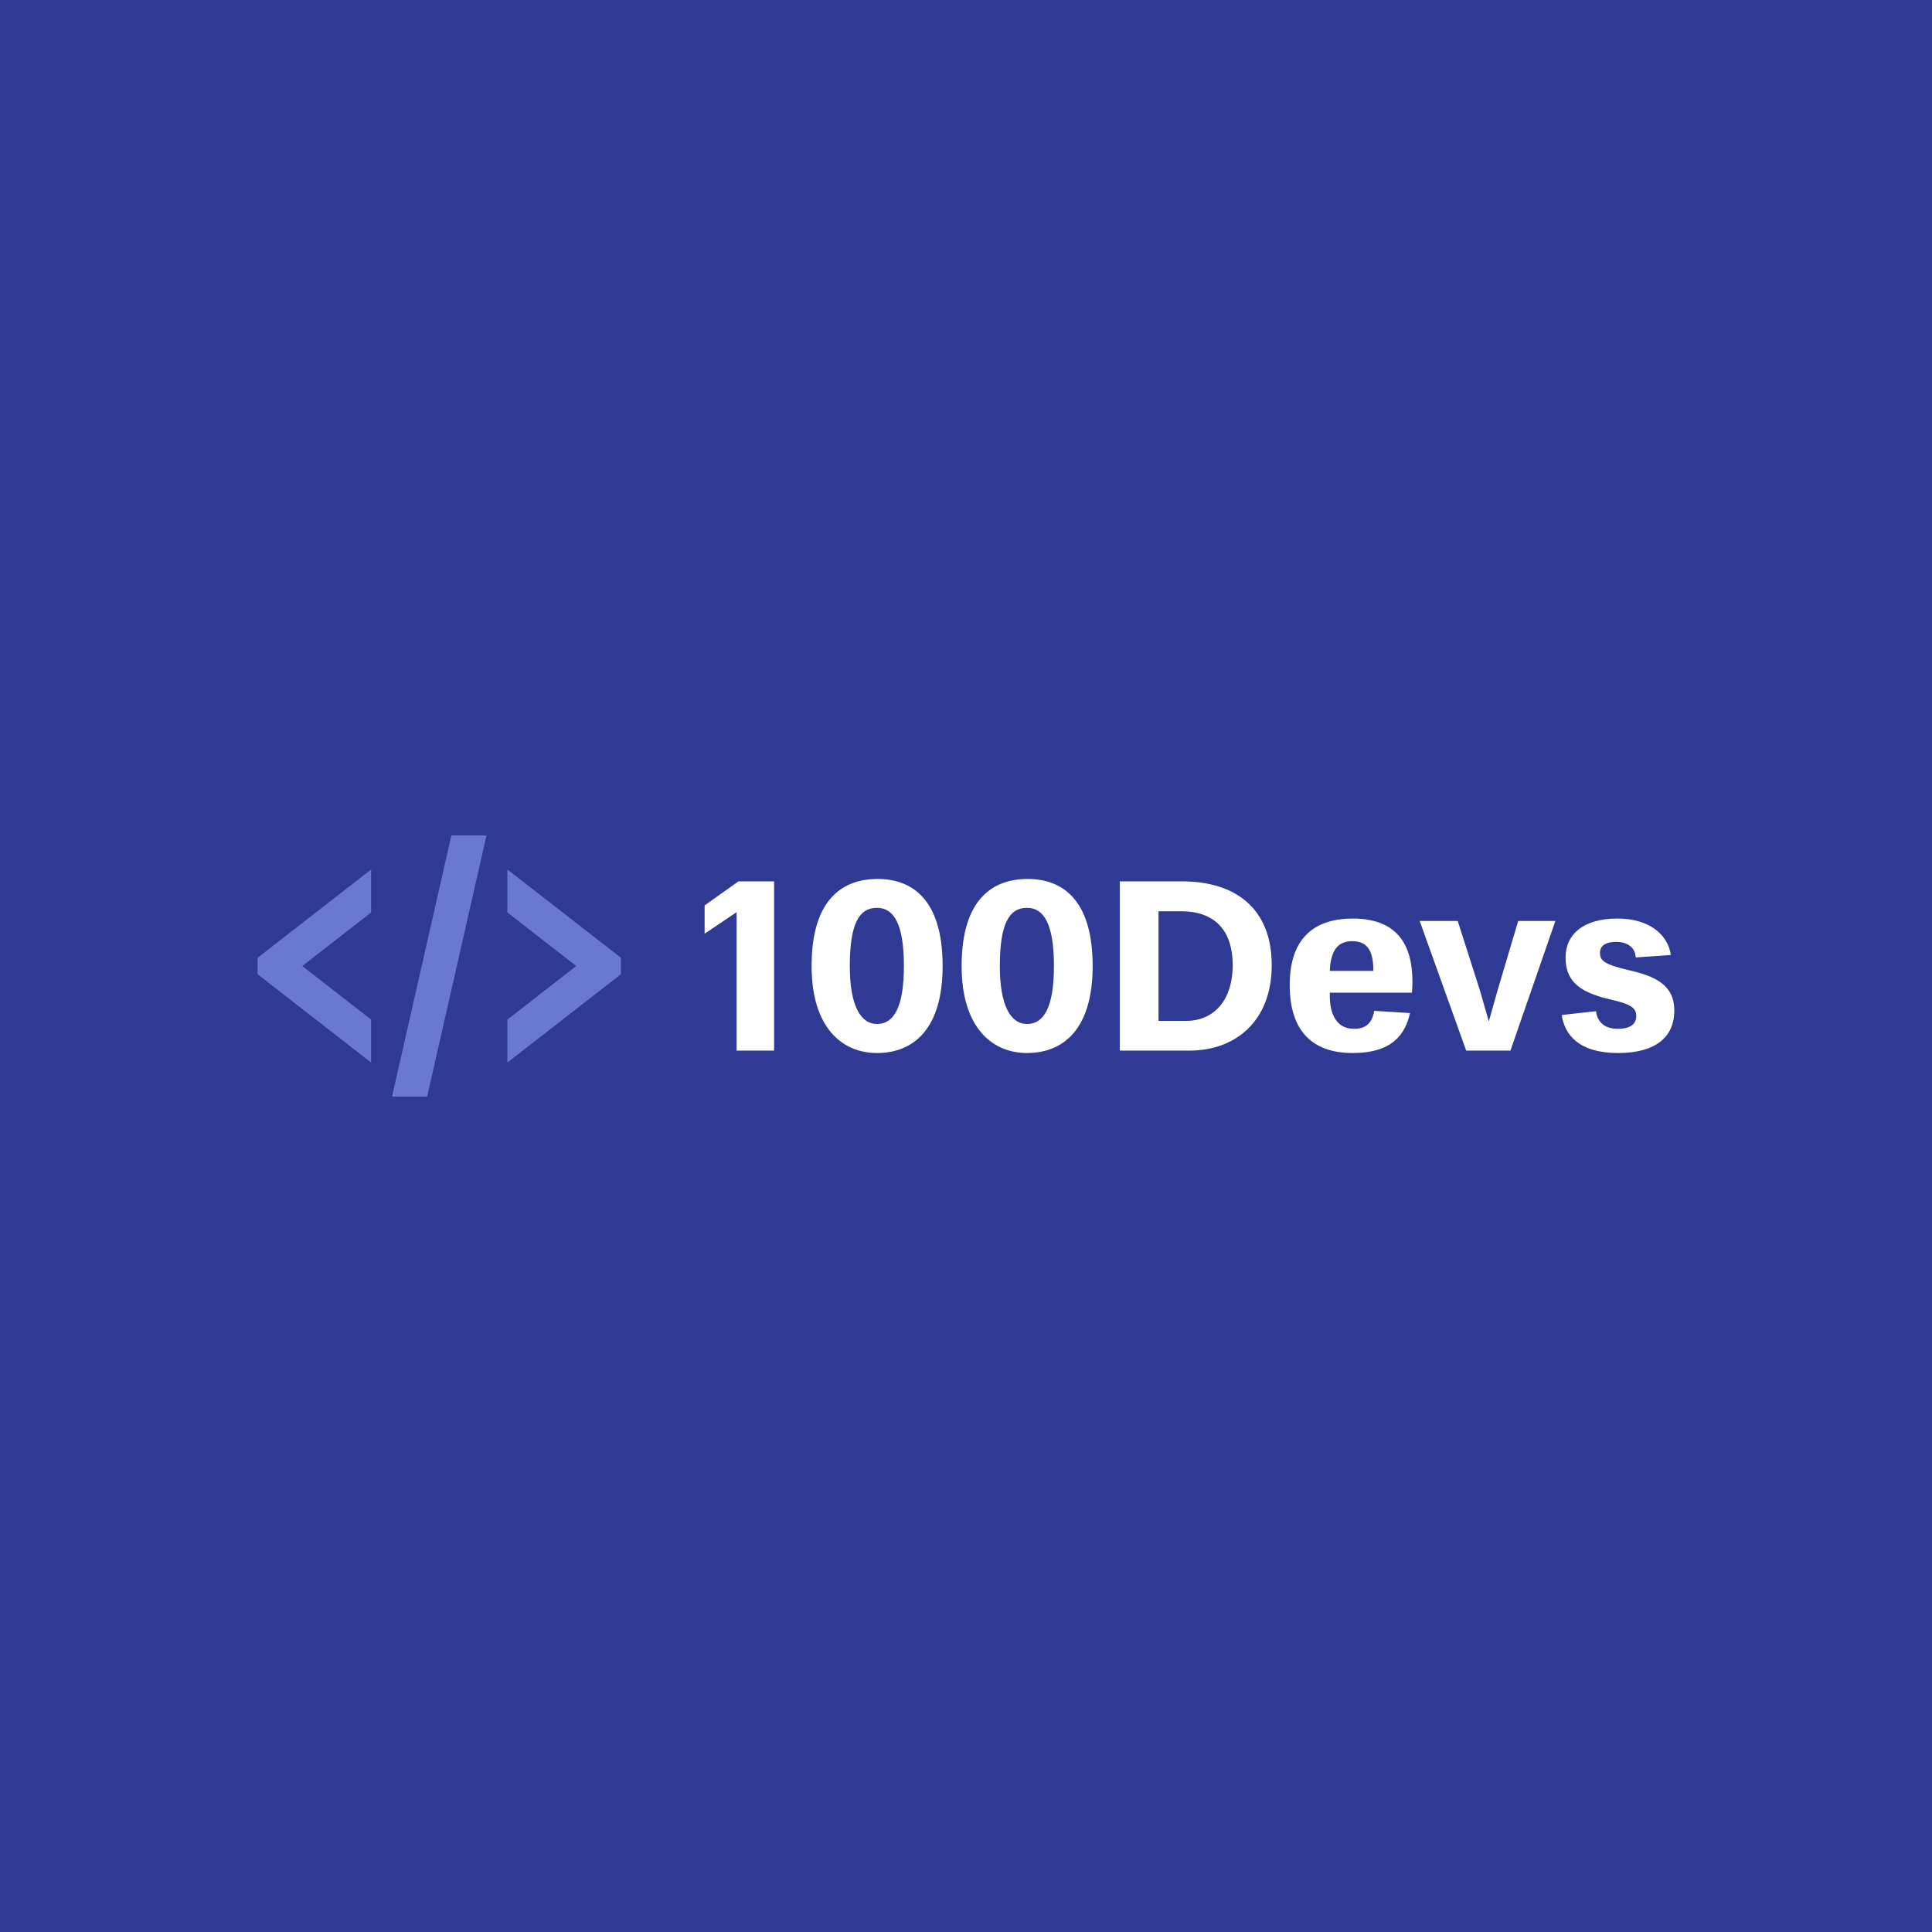 <svg data-v-fde0c5aa="" xmlns="http://www.w3.org/2000/svg" viewBox="0 0 300 300" class="iconLeft"><!----><defs data-v-fde0c5aa=""><!----></defs><rect data-v-fde0c5aa="" fill="#2F3A94" x="0" y="0" width="300px" height="300px" class="logo-background-square"></rect><defs data-v-fde0c5aa=""><!----></defs><g data-v-fde0c5aa="" id="558fde63-85b3-46ab-9e9b-2488df631c5c" fill="#ffffff" transform="matrix(2.684,0,0,2.684,107.452,134.955)"><path d="M2.58 10.50L4.75 10.50L4.75 0.71L2.69 0.71L0.73 2.10L0.73 3.74L2.58 2.49ZM12.26 5.61C12.26 8.04 11.65 8.96 10.71 8.96C9.74 8.96 9.13 7.87 9.13 5.61C9.13 3.12 9.69 2.24 10.70 2.24C11.65 2.24 12.26 3.12 12.26 5.61ZM14.50 5.61C14.50 1.69 12.68 0.57 10.74 0.57C8.76 0.57 6.92 1.69 6.92 5.61C6.92 9.16 8.68 10.64 10.70 10.64C12.89 10.64 14.50 9.16 14.50 5.61ZM20.94 5.61C20.94 8.04 20.33 8.96 19.39 8.96C18.42 8.96 17.81 7.87 17.81 5.61C17.81 3.12 18.37 2.24 19.38 2.24C20.33 2.24 20.94 3.12 20.94 5.61ZM23.18 5.61C23.18 1.69 21.36 0.57 19.42 0.57C17.44 0.57 15.60 1.69 15.60 5.61C15.60 9.16 17.36 10.64 19.38 10.64C21.57 10.64 23.18 9.16 23.18 5.61ZM31.28 5.56C31.28 7.66 30.13 8.78 28.60 8.78L26.99 8.78L26.99 2.44L28.32 2.44C30.07 2.44 31.28 3.37 31.28 5.56ZM33.54 5.56C33.54 2.23 31.39 0.71 28.36 0.71L24.75 0.71L24.75 10.50L28.78 10.50C31.46 10.50 33.54 8.78 33.54 5.56ZM38.22 10.64C40.53 10.64 41.26 9.55 41.54 8.33L39.47 8.20C39.34 8.93 38.98 9.24 38.29 9.24C37.24 9.24 36.90 8.30 36.90 7.35L36.90 7.15L41.65 7.15C41.65 7.15 41.68 6.83 41.68 6.50C41.68 4.41 40.82 2.86 38.23 2.86C36.23 2.86 34.58 3.78 34.58 6.71C34.58 9.35 35.88 10.64 38.22 10.64ZM38.19 4.17C38.95 4.17 39.42 4.56 39.42 5.87L39.42 5.89L36.90 5.89C36.95 4.56 37.48 4.17 38.19 4.17ZM47.35 10.50L49.95 3.00L47.80 3.00L46.61 7L46.10 8.81L45.58 7L44.30 3.00L42.10 3.00L44.79 10.50ZM56.83 8.19C56.83 6.68 55.71 6.19 54.17 5.84C52.70 5.50 52.53 5.26 52.53 4.83C52.53 4.49 52.79 4.21 53.47 4.21C54.10 4.21 54.57 4.52 54.60 5.11L56.63 4.97C56.46 3.75 55.33 2.86 53.54 2.86C51.58 2.86 50.54 3.77 50.54 5.11C50.54 6.34 51.16 7.08 53.05 7.52C54.26 7.80 54.63 7.99 54.63 8.50C54.63 8.96 54.29 9.24 53.55 9.24C52.68 9.24 52.36 8.72 52.30 8.22L50.32 8.44C50.48 9.59 51.32 10.64 53.58 10.64C55.73 10.64 56.83 9.73 56.83 8.19Z"></path></g><defs data-v-fde0c5aa=""><!----></defs><g data-v-fde0c5aa="" id="add2c694-298d-4131-9bd2-559d236fe2c1" stroke="none" fill="#6979D1" transform="matrix(1.763,0,0,1.763,40,122.675)"><path d="M17.063 4l-.031.156-5 22-.188.844h3.094l.031-.156 5-22L20.157 4h-3.094zM10 7l-.406.313-9 7-.594.469v1.438l.594.469 9 7 .406.313v-3.781l-6.063-4.719L10 10.783V7.002zm12 0v3.781l6.063 4.719L22 20.219V24l.406-.313 9-7 .594-.469V14.78l-.594-.469-9-7L22 6.998z"></path></g><!----></svg>